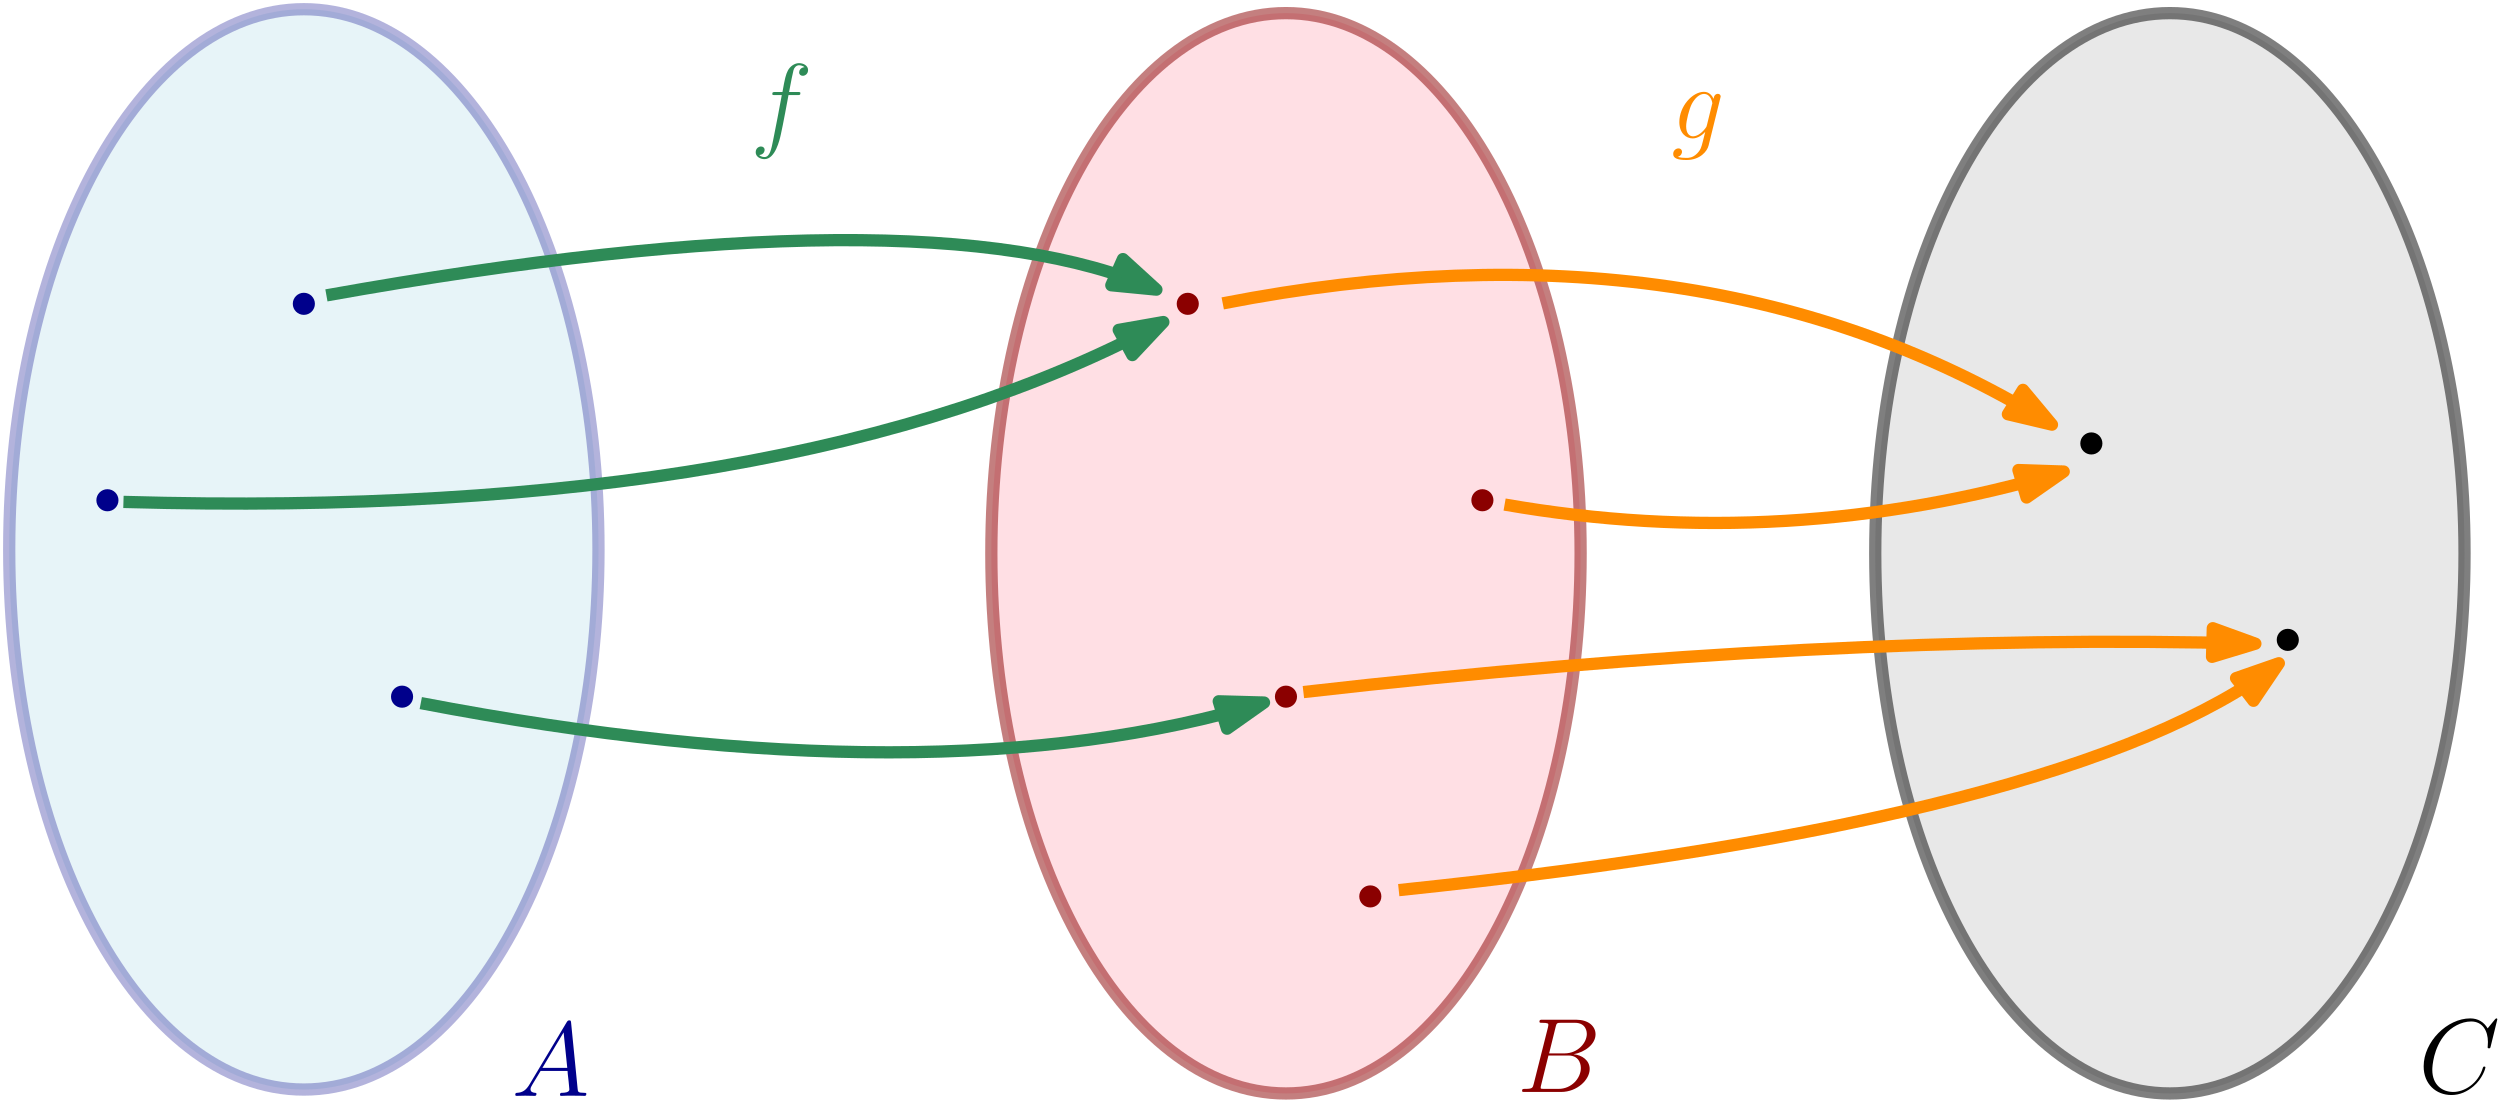 <?xml version="1.0" encoding="UTF-8"?>
<svg xmlns="http://www.w3.org/2000/svg" xmlns:xlink="http://www.w3.org/1999/xlink" width="407.279pt" height="179.637pt" viewBox="0 0 407.279 179.637" version="1.1">
<defs>
<g>
<symbol overflow="visible" id="glyph0-0">
<path style="stroke:none;" d=""/>
</symbol>
<symbol overflow="visible" id="glyph0-1">
<path style="stroke:none;" d="M 2.922 -1.906 C 2.328 -0.891 1.734 -0.547 0.906 -0.5 C 0.719 -0.484 0.578 -0.484 0.578 -0.172 C 0.578 -0.062 0.672 0 0.797 0 C 1.109 0 1.875 -0.031 2.188 -0.031 C 2.688 -0.031 3.234 0 3.719 0 C 3.828 0 4.031 0 4.031 -0.328 C 4.031 -0.484 3.891 -0.5 3.781 -0.5 C 3.391 -0.531 3.062 -0.672 3.062 -1.078 C 3.062 -1.328 3.172 -1.516 3.391 -1.891 L 4.703 -4.062 L 9.094 -4.062 C 9.109 -3.906 9.109 -3.766 9.125 -3.609 C 9.172 -3.172 9.391 -1.375 9.391 -1.047 C 9.391 -0.531 8.5 -0.5 8.234 -0.5 C 8.047 -0.5 7.859 -0.5 7.859 -0.188 C 7.859 0 8 0 8.109 0 C 8.406 0 8.75 -0.031 9.047 -0.031 L 10.016 -0.031 C 11.078 -0.031 11.828 0 11.844 0 C 11.969 0 12.156 0 12.156 -0.328 C 12.156 -0.5 12 -0.5 11.75 -0.5 C 10.797 -0.5 10.781 -0.656 10.734 -1.172 L 9.672 -11.922 C 9.641 -12.266 9.578 -12.297 9.391 -12.297 C 9.219 -12.297 9.109 -12.266 8.953 -12 Z M 5 -4.562 L 8.453 -10.344 L 9.047 -4.562 Z M 5 -4.562 "/>
</symbol>
<symbol overflow="visible" id="glyph0-2">
<path style="stroke:none;" d="M 6.297 -10.594 C 6.453 -11.234 6.531 -11.266 7.203 -11.266 L 9.438 -11.266 C 11.375 -11.266 11.375 -9.609 11.375 -9.453 C 11.375 -8.062 9.984 -6.281 7.719 -6.281 L 5.234 -6.281 Z M 9.219 -6.141 C 11.094 -6.484 12.797 -7.797 12.797 -9.391 C 12.797 -10.734 11.609 -11.766 9.656 -11.766 L 4.125 -11.766 C 3.812 -11.766 3.656 -11.766 3.656 -11.438 C 3.656 -11.266 3.812 -11.266 4.062 -11.266 C 5.109 -11.266 5.109 -11.125 5.109 -10.938 C 5.109 -10.906 5.109 -10.797 5.047 -10.531 L 2.719 -1.281 C 2.562 -0.672 2.531 -0.5 1.328 -0.5 C 1 -0.5 0.828 -0.5 0.828 -0.188 C 0.828 0 0.938 0 1.281 0 L 7.188 0 C 9.812 0 11.844 -2 11.844 -3.734 C 11.844 -5.141 10.609 -6.016 9.219 -6.141 Z M 6.766 -0.5 L 4.438 -0.5 C 4.203 -0.5 4.172 -0.5 4.062 -0.516 C 3.875 -0.531 3.859 -0.562 3.859 -0.703 C 3.859 -0.828 3.891 -0.938 3.922 -1.078 L 5.125 -5.938 L 8.375 -5.938 C 10.406 -5.938 10.406 -4.047 10.406 -3.906 C 10.406 -2.25 8.906 -0.5 6.766 -0.5 Z M 6.766 -0.5 "/>
</symbol>
<symbol overflow="visible" id="glyph0-3">
<path style="stroke:none;" d="M 7.672 -6.922 C 8.031 -6.922 8.156 -6.922 8.156 -7.25 C 8.156 -7.422 8.031 -7.422 7.719 -7.422 L 6.312 -7.422 C 6.641 -9.188 6.891 -10.422 7.031 -10.969 C 7.125 -11.375 7.484 -11.781 7.938 -11.781 C 8.297 -11.781 8.656 -11.625 8.828 -11.469 C 8.156 -11.406 7.953 -10.906 7.953 -10.609 C 7.953 -10.266 8.219 -10.062 8.547 -10.062 C 8.891 -10.062 9.406 -10.344 9.406 -11 C 9.406 -11.719 8.672 -12.125 7.922 -12.125 C 7.188 -12.125 6.453 -11.578 6.109 -10.906 C 5.797 -10.297 5.625 -9.672 5.234 -7.422 L 4.078 -7.422 C 3.75 -7.422 3.578 -7.422 3.578 -7.109 C 3.578 -6.922 3.688 -6.922 4.031 -6.922 L 5.125 -6.922 C 4.828 -5.328 4.109 -1.422 3.719 0.406 C 3.422 1.906 3.172 3.172 2.312 3.172 C 2.25 3.172 1.75 3.172 1.453 2.844 C 2.328 2.766 2.328 2.016 2.328 2 C 2.328 1.656 2.062 1.453 1.734 1.453 C 1.391 1.453 0.875 1.734 0.875 2.391 C 0.875 3.141 1.641 3.516 2.312 3.516 C 4.062 3.516 4.781 0.359 4.969 -0.5 C 5.281 -1.828 6.125 -6.406 6.219 -6.922 Z M 7.672 -6.922 "/>
</symbol>
<symbol overflow="visible" id="glyph0-4">
<path style="stroke:none;" d="M 5.812 -2.188 C 5.75 -1.906 5.719 -1.844 5.5 -1.578 C 4.781 -0.672 4.062 -0.344 3.531 -0.344 C 2.969 -0.344 2.422 -0.797 2.422 -1.984 C 2.422 -2.891 2.938 -4.828 3.328 -5.594 C 3.828 -6.562 4.594 -7.25 5.328 -7.25 C 6.453 -7.25 6.688 -5.844 6.688 -5.734 L 6.625 -5.5 Z M 6.891 -6.453 C 6.656 -6.953 6.188 -7.594 5.328 -7.594 C 3.438 -7.594 1.312 -5.234 1.312 -2.672 C 1.312 -0.875 2.391 0 3.5 0 C 4.406 0 5.219 -0.719 5.531 -1.062 L 5.141 0.484 C 4.906 1.422 4.797 1.859 4.188 2.469 C 3.484 3.172 2.828 3.172 2.438 3.172 C 1.922 3.172 1.5 3.141 1.062 3 C 1.625 2.844 1.75 2.359 1.75 2.172 C 1.75 1.891 1.547 1.625 1.172 1.625 C 0.75 1.625 0.312 1.969 0.312 2.531 C 0.312 3.234 1.016 3.516 2.484 3.516 C 4.703 3.516 5.859 2.078 6.078 1.156 L 7.984 -6.562 C 8.047 -6.766 8.047 -6.797 8.047 -6.828 C 8.047 -7.078 7.859 -7.266 7.594 -7.266 C 7.188 -7.266 6.938 -6.922 6.891 -6.453 Z M 6.891 -6.453 "/>
</symbol>
<symbol overflow="visible" id="glyph0-5">
<path style="stroke:none;" d="M 12.859 -11.969 C 12.859 -12.125 12.734 -12.125 12.703 -12.125 C 12.672 -12.125 12.609 -12.125 12.469 -11.953 L 11.281 -10.5 C 10.672 -11.531 9.734 -12.125 8.438 -12.125 C 4.719 -12.125 0.859 -8.344 0.859 -4.312 C 0.859 -1.422 2.875 0.359 5.391 0.359 C 6.766 0.359 7.969 -0.219 8.969 -1.062 C 10.469 -2.328 10.922 -4 10.922 -4.125 C 10.922 -4.281 10.781 -4.281 10.734 -4.281 C 10.578 -4.281 10.562 -4.188 10.516 -4.109 C 9.734 -1.422 7.406 -0.141 5.688 -0.141 C 3.859 -0.141 2.266 -1.312 2.266 -3.75 C 2.266 -4.312 2.438 -7.297 4.391 -9.562 C 5.344 -10.656 6.953 -11.625 8.594 -11.625 C 10.484 -11.625 11.328 -10.062 11.328 -8.297 C 11.328 -7.859 11.281 -7.469 11.281 -7.406 C 11.281 -7.25 11.453 -7.25 11.5 -7.25 C 11.688 -7.25 11.703 -7.266 11.781 -7.578 Z M 12.859 -11.969 "/>
</symbol>
</g>
<clipPath id="clip1">
  <path d="M 160 1 L 259 1 L 259 179.637 L 160 179.637 Z M 160 1 "/>
</clipPath>
<clipPath id="clip2">
  <path d="M 304 1 L 403 1 L 403 179.637 L 304 179.637 Z M 304 1 "/>
</clipPath>
</defs>
<g id="surface1">
<path style="fill-rule:evenodd;fill:rgb(67.799%,84.698%,90.199%);fill-opacity:0.3;stroke-width:2;stroke-linecap:butt;stroke-linejoin:round;stroke:rgb(0%,0%,54.5%);stroke-opacity:0.3;stroke-miterlimit:10;" d="M 188.793 670.743 C 188.793 719.345 167.301 758.743 140.793 758.743 C 114.285 758.743 92.793 719.345 92.793 670.743 C 92.793 622.141 114.285 582.743 140.793 582.743 C 167.301 582.743 188.793 622.141 188.793 670.743 " transform="matrix(1,0,0,-1,-91.293,760.243)"/>
<path style=" stroke:none;fill-rule:evenodd;fill:rgb(100%,75.299%,79.599%);fill-opacity:0.5;" d="M 257.5 90.137 C 257.5 41.535 236.008 2.137 209.5 2.137 C 182.992 2.137 161.5 41.535 161.5 90.137 C 161.5 138.738 182.992 178.137 209.5 178.137 C 236.008 178.137 257.5 138.738 257.5 90.137 "/>
<g clip-path="url(#clip1)" clip-rule="nonzero">
<path style="fill:none;stroke-width:2;stroke-linecap:butt;stroke-linejoin:round;stroke:rgb(54.5%,0%,0%);stroke-opacity:0.5;stroke-miterlimit:10;" d="M 348.793 670.106 C 348.793 718.708 327.301 758.106 300.793 758.106 C 274.285 758.106 252.793 718.708 252.793 670.106 C 252.793 621.505 274.285 582.106 300.793 582.106 C 327.301 582.106 348.793 621.505 348.793 670.106 " transform="matrix(1,0,0,-1,-91.293,760.243)"/>
</g>
<path style=" stroke:none;fill-rule:evenodd;fill:rgb(0%,0%,54.5%);fill-opacity:1;" d="M 51.301 49.496 C 51.301 48.504 50.492 47.695 49.5 47.695 C 48.504 47.695 47.699 48.504 47.699 49.496 C 47.699 50.492 48.504 51.297 49.5 51.297 C 50.492 51.297 51.301 50.492 51.301 49.496 "/>
<path style=" stroke:none;fill-rule:evenodd;fill:rgb(0%,0%,54.5%);fill-opacity:1;" d="M 19.301 81.496 C 19.301 80.504 18.492 79.695 17.5 79.695 C 16.504 79.695 15.699 80.504 15.699 81.496 C 15.699 82.492 16.504 83.297 17.5 83.297 C 18.492 83.297 19.301 82.492 19.301 81.496 "/>
<path style=" stroke:none;fill-rule:evenodd;fill:rgb(0%,0%,54.5%);fill-opacity:1;" d="M 67.301 113.496 C 67.301 112.504 66.492 111.695 65.5 111.695 C 64.504 111.695 63.699 112.504 63.699 113.496 C 63.699 114.492 64.504 115.297 65.5 115.297 C 66.492 115.297 67.301 114.492 67.301 113.496 "/>
<path style=" stroke:none;fill-rule:evenodd;fill:rgb(54.5%,0%,0%);fill-opacity:1;" d="M 195.301 49.496 C 195.301 48.504 194.492 47.695 193.5 47.695 C 192.504 47.695 191.699 48.504 191.699 49.496 C 191.699 50.492 192.504 51.297 193.5 51.297 C 194.492 51.297 195.301 50.492 195.301 49.496 "/>
<path style=" stroke:none;fill-rule:evenodd;fill:rgb(54.5%,0%,0%);fill-opacity:1;" d="M 243.301 81.496 C 243.301 80.504 242.492 79.695 241.5 79.695 C 240.504 79.695 239.699 80.504 239.699 81.496 C 239.699 82.492 240.504 83.297 241.5 83.297 C 242.492 83.297 243.301 82.492 243.301 81.496 "/>
<path style=" stroke:none;fill-rule:evenodd;fill:rgb(54.5%,0%,0%);fill-opacity:1;" d="M 211.301 113.496 C 211.301 112.504 210.492 111.695 209.5 111.695 C 208.504 111.695 207.699 112.504 207.699 113.496 C 207.699 114.492 208.504 115.297 209.5 115.297 C 210.492 115.297 211.301 114.492 211.301 113.496 "/>
<path style=" stroke:none;fill-rule:evenodd;fill:rgb(54.5%,0%,0%);fill-opacity:1;" d="M 225.039 146.035 C 225.039 145.043 224.23 144.238 223.238 144.238 C 222.242 144.238 221.438 145.043 221.438 146.035 C 221.438 147.031 222.242 147.836 223.238 147.836 C 224.23 147.836 225.039 147.031 225.039 146.035 "/>
<path style="fill:none;stroke-width:2;stroke-linecap:butt;stroke-linejoin:round;stroke:rgb(17.999%,54.5%,34.099%);stroke-opacity:1;stroke-miterlimit:10;" d="M 144.469 712.122 C 209.727 723.806 254.797 724.118 279.684 713.059 " transform="matrix(1,0,0,-1,-91.293,760.243)"/>
<path style="fill-rule:evenodd;fill:rgb(17.999%,54.5%,34.099%);fill-opacity:1;stroke-width:2;stroke-linecap:butt;stroke-linejoin:round;stroke:rgb(17.999%,54.5%,34.099%);stroke-opacity:1;stroke-miterlimit:10;" d="M 279.684 713.059 L 274.231 718.032 L 272.34 713.77 Z M 279.684 713.059 " transform="matrix(1,0,0,-1,-91.293,760.243)"/>
<path style="fill:none;stroke-width:2;stroke-linecap:butt;stroke-linejoin:round;stroke:rgb(17.999%,54.5%,34.099%);stroke-opacity:1;stroke-miterlimit:10;" d="M 111.403 678.477 C 184.375 676.391 240.844 686.161 280.813 707.778 " transform="matrix(1,0,0,-1,-91.293,760.243)"/>
<path style="fill-rule:evenodd;fill:rgb(17.999%,54.5%,34.099%);fill-opacity:1;stroke-width:2;stroke-linecap:butt;stroke-linejoin:round;stroke:rgb(17.999%,54.5%,34.099%);stroke-opacity:1;stroke-miterlimit:10;" d="M 280.813 707.778 L 273.547 706.501 L 275.766 702.399 Z M 280.813 707.778 " transform="matrix(1,0,0,-1,-91.293,760.243)"/>
<path style="fill:none;stroke-width:2;stroke-linecap:butt;stroke-linejoin:round;stroke:rgb(17.999%,54.5%,34.099%);stroke-opacity:1;stroke-miterlimit:10;" d="M 159.84 645.7 C 215.805 634.977 261.594 635.005 297.215 645.79 " transform="matrix(1,0,0,-1,-91.293,760.243)"/>
<path style="fill-rule:evenodd;fill:rgb(17.999%,54.5%,34.099%);fill-opacity:1;stroke-width:2;stroke-linecap:butt;stroke-linejoin:round;stroke:rgb(17.999%,54.5%,34.099%);stroke-opacity:1;stroke-miterlimit:10;" d="M 297.215 645.79 L 289.84 645.993 L 291.192 641.532 Z M 297.215 645.79 " transform="matrix(1,0,0,-1,-91.293,760.243)"/>
<g style="fill:rgb(0%,0%,54.5%);fill-opacity:1;">
  <use xlink:href="#glyph0-1" x="83.366" y="178.53"/>
</g>
<g style="fill:rgb(54.5%,0%,0%);fill-opacity:1;">
  <use xlink:href="#glyph0-2" x="247.135" y="177.892"/>
</g>
<g style="fill:rgb(17.999%,54.5%,34.099%);fill-opacity:1;">
  <use xlink:href="#glyph0-3" x="122.237" y="22.411"/>
</g>
<path style=" stroke:none;fill-rule:evenodd;fill:rgb(82.7%,82.7%,82.7%);fill-opacity:0.5;" d="M 401.5 90.137 C 401.5 41.535 380.008 2.137 353.5 2.137 C 326.992 2.137 305.5 41.535 305.5 90.137 C 305.5 138.738 326.992 178.137 353.5 178.137 C 380.008 178.137 401.5 138.738 401.5 90.137 "/>
<g clip-path="url(#clip2)" clip-rule="nonzero">
<path style="fill:none;stroke-width:2;stroke-linecap:butt;stroke-linejoin:round;stroke:rgb(0%,0%,0%);stroke-opacity:0.5;stroke-miterlimit:10;" d="M 492.793 670.106 C 492.793 718.708 471.301 758.106 444.793 758.106 C 418.285 758.106 396.793 718.708 396.793 670.106 C 396.793 621.505 418.285 582.106 444.793 582.106 C 471.301 582.106 492.793 621.505 492.793 670.106 " transform="matrix(1,0,0,-1,-91.293,760.243)"/>
</g>
<path style=" stroke:none;fill-rule:evenodd;fill:rgb(0%,0%,0%);fill-opacity:1;" d="M 342.508 72.242 C 342.508 71.25 341.699 70.441 340.707 70.441 C 339.711 70.441 338.906 71.25 338.906 72.242 C 338.906 73.238 339.711 74.043 340.707 74.043 C 341.699 74.043 342.508 73.238 342.508 72.242 "/>
<path style=" stroke:none;fill-rule:evenodd;fill:rgb(0%,0%,0%);fill-opacity:1;" d="M 374.508 104.242 C 374.508 103.25 373.699 102.441 372.707 102.441 C 371.711 102.441 370.906 103.25 370.906 104.242 C 370.906 105.238 371.711 106.043 372.707 106.043 C 373.699 106.043 374.508 105.238 374.508 104.242 "/>
<path style="fill:none;stroke-width:2;stroke-linecap:butt;stroke-linejoin:round;stroke:rgb(100%,54.9%,0%);stroke-opacity:1;stroke-miterlimit:10;" d="M 290.489 710.817 C 342.743 721.013 387.774 714.431 425.582 691.063 " transform="matrix(1,0,0,-1,-91.293,760.243)"/>
<path style="fill-rule:evenodd;fill:rgb(100%,54.9%,0%);fill-opacity:1;stroke-width:2;stroke-linecap:butt;stroke-linejoin:round;stroke:rgb(100%,54.9%,0%);stroke-opacity:1;stroke-miterlimit:10;" d="M 425.582 691.063 L 420.856 696.727 L 418.403 692.763 Z M 425.582 691.063 " transform="matrix(1,0,0,-1,-91.293,760.243)"/>
<path style="fill:none;stroke-width:2;stroke-linecap:butt;stroke-linejoin:round;stroke:rgb(100%,54.9%,0%);stroke-opacity:1;stroke-miterlimit:10;" d="M 336.41 678.048 C 366.973 672.704 397.332 674.497 427.496 683.419 " transform="matrix(1,0,0,-1,-91.293,760.243)"/>
<path style="fill-rule:evenodd;fill:rgb(100%,54.9%,0%);fill-opacity:1;stroke-width:2;stroke-linecap:butt;stroke-linejoin:round;stroke:rgb(100%,54.9%,0%);stroke-opacity:1;stroke-miterlimit:10;" d="M 427.496 683.419 L 420.121 683.669 L 421.446 679.196 Z M 427.496 683.419 " transform="matrix(1,0,0,-1,-91.293,760.243)"/>
<path style="fill:none;stroke-width:2;stroke-linecap:butt;stroke-linejoin:round;stroke:rgb(100%,54.9%,0%);stroke-opacity:1;stroke-miterlimit:10;" d="M 303.629 647.497 C 360.719 654.024 412.414 656.653 458.719 655.38 " transform="matrix(1,0,0,-1,-91.293,760.243)"/>
<path style="fill-rule:evenodd;fill:rgb(100%,54.9%,0%);fill-opacity:1;stroke-width:2;stroke-linecap:butt;stroke-linejoin:round;stroke:rgb(100%,54.9%,0%);stroke-opacity:1;stroke-miterlimit:10;" d="M 458.719 655.38 L 451.785 657.899 L 451.66 653.239 Z M 458.719 655.38 " transform="matrix(1,0,0,-1,-91.293,760.243)"/>
<path style="fill:none;stroke-width:2;stroke-linecap:butt;stroke-linejoin:round;stroke:rgb(100%,54.9%,0%);stroke-opacity:1;stroke-miterlimit:10;" d="M 319.164 615.231 C 392.66 622.88 440.453 635.2 462.543 652.192 " transform="matrix(1,0,0,-1,-91.293,760.243)"/>
<path style="fill-rule:evenodd;fill:rgb(100%,54.9%,0%);fill-opacity:1;stroke-width:2;stroke-linecap:butt;stroke-linejoin:round;stroke:rgb(100%,54.9%,0%);stroke-opacity:1;stroke-miterlimit:10;" d="M 462.543 652.192 L 455.575 649.77 L 458.414 646.079 Z M 462.543 652.192 " transform="matrix(1,0,0,-1,-91.293,760.243)"/>
<g style="fill:rgb(100%,54.9%,0%);fill-opacity:1;">
  <use xlink:href="#glyph0-4" x="272.271" y="22.552"/>
</g>
<g style="fill:rgb(0%,0%,0%);fill-opacity:1;">
  <use xlink:href="#glyph0-5" x="393.983" y="178.034"/>
</g>
</g>
</svg>
